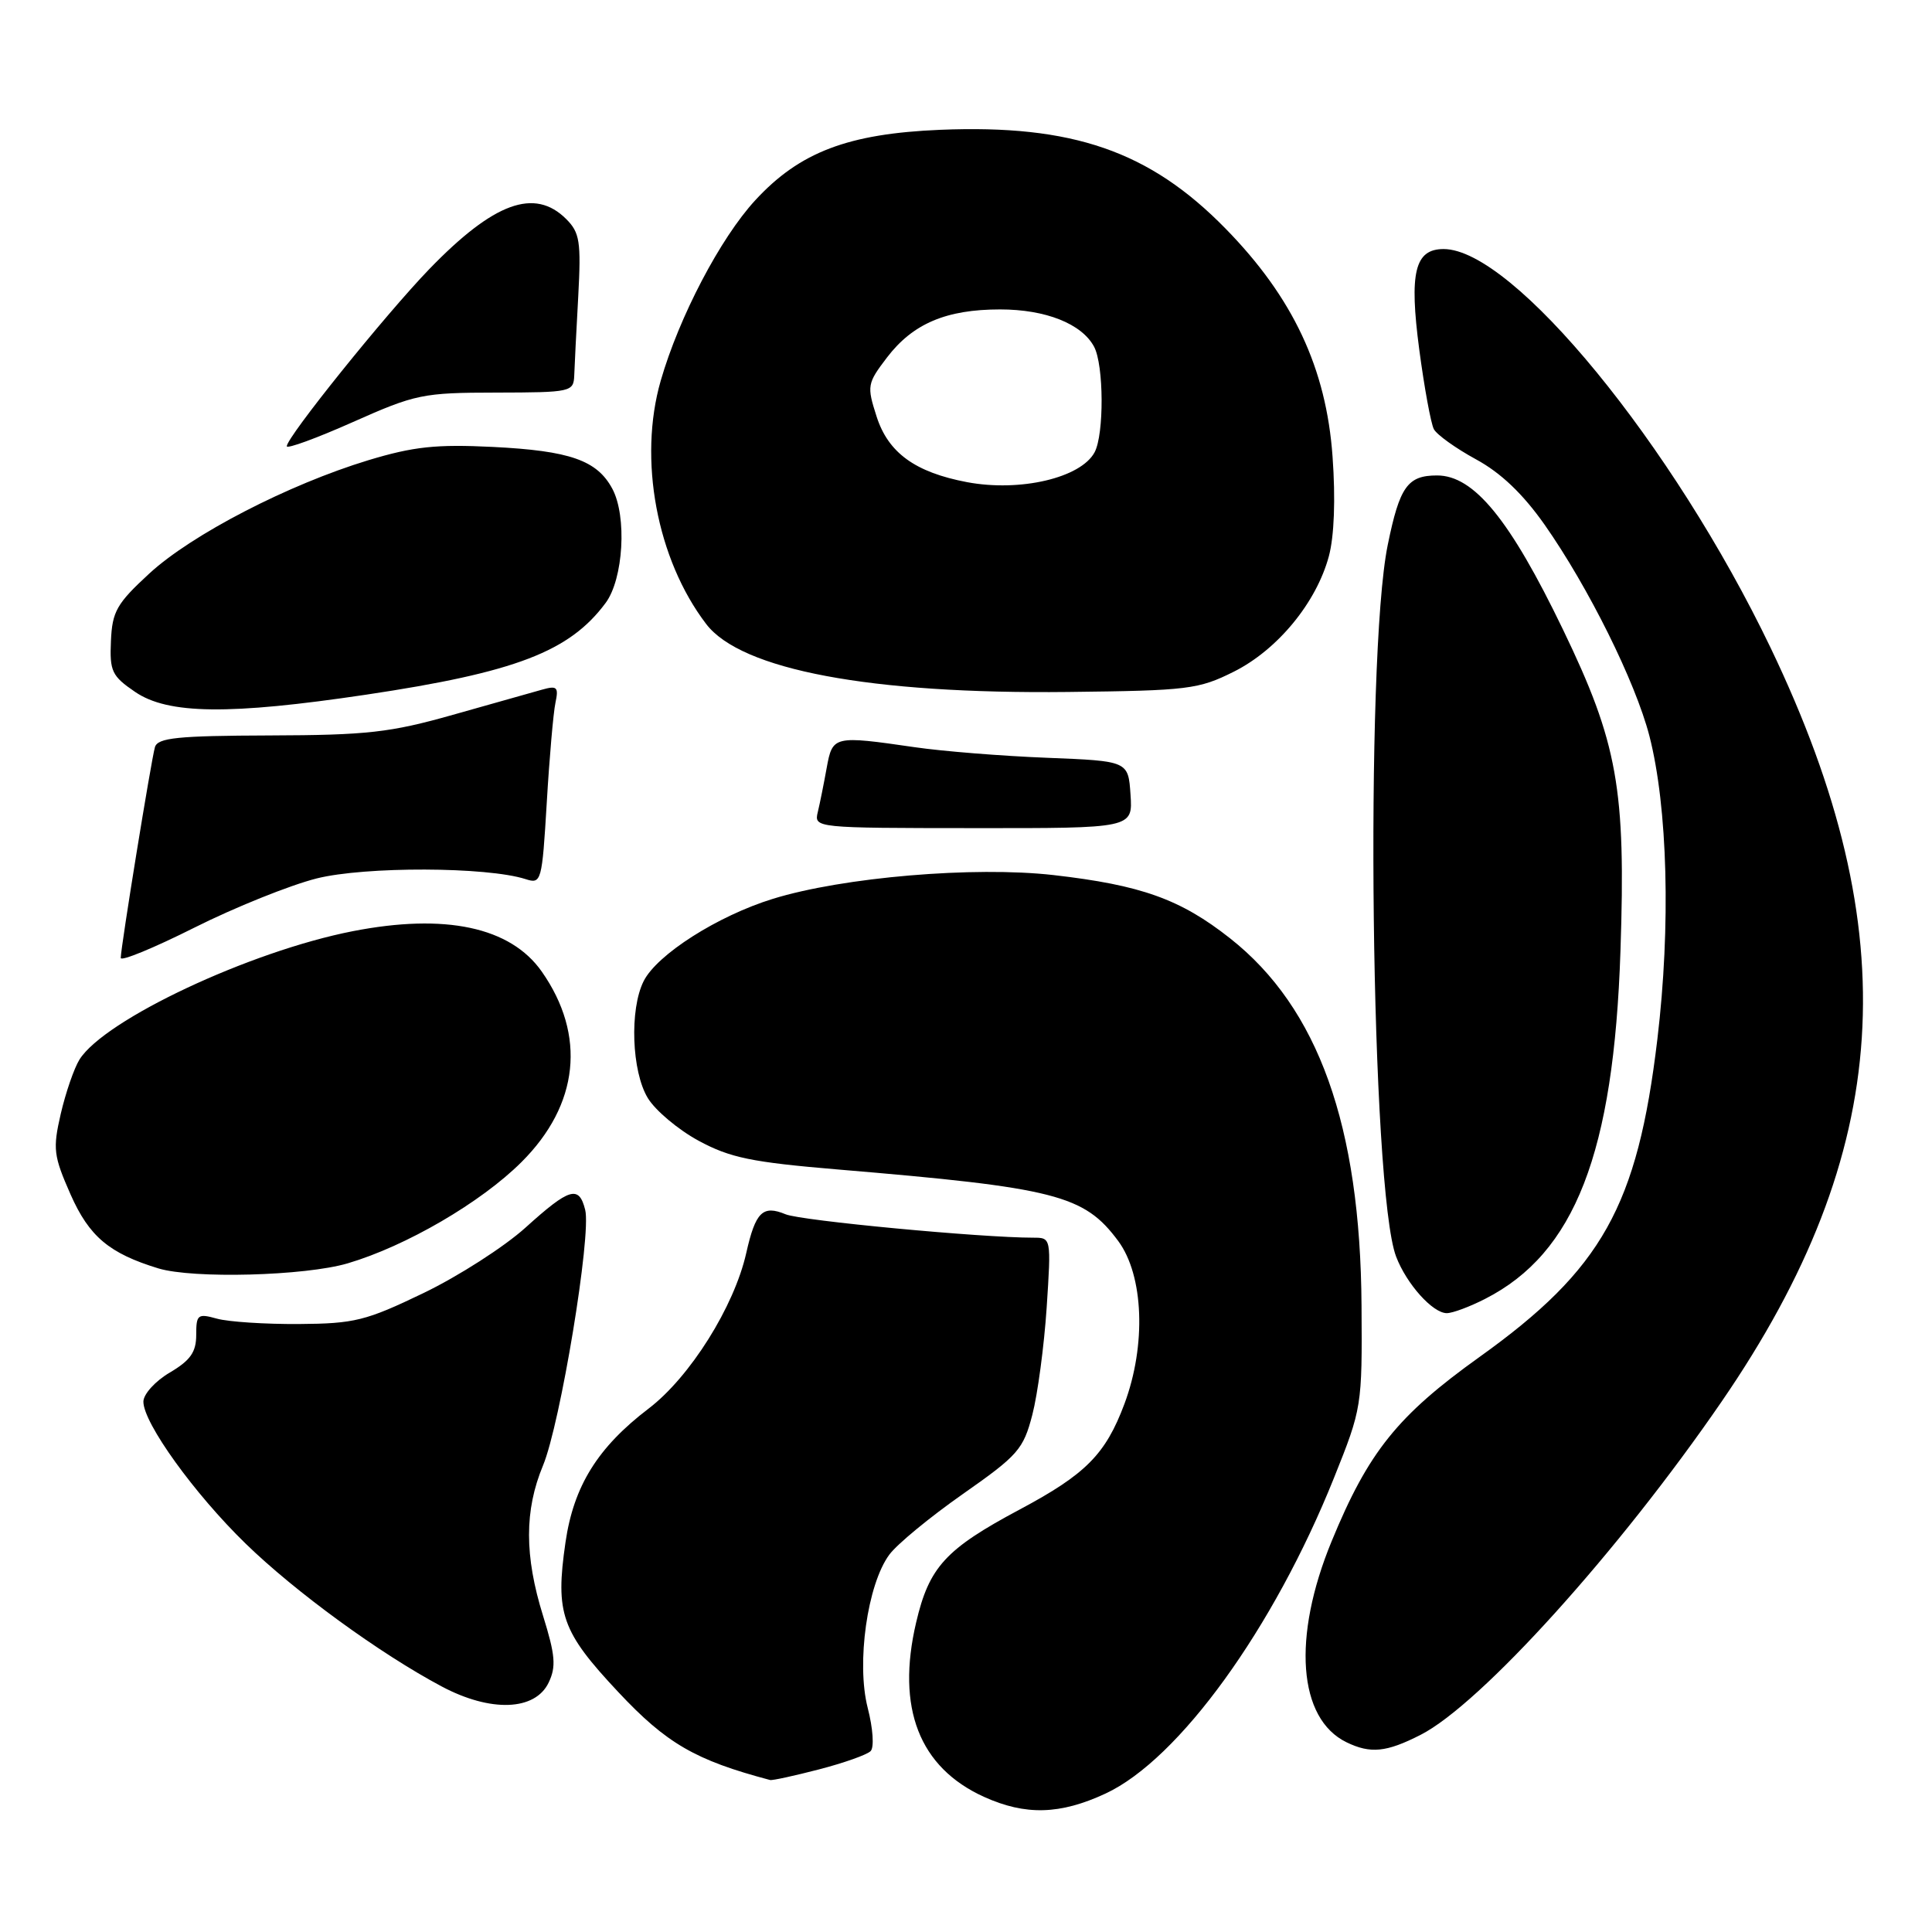 <?xml version="1.0" encoding="UTF-8" standalone="no"?>
<!DOCTYPE svg PUBLIC "-//W3C//DTD SVG 1.1//EN" "http://www.w3.org/Graphics/SVG/1.1/DTD/svg11.dtd" >
<svg xmlns="http://www.w3.org/2000/svg" xmlns:xlink="http://www.w3.org/1999/xlink" version="1.1" viewBox="0 0 256 256">
 <g >
 <path fill="currentColor"
d=" M 146.50 237.65 C 156.21 233.13 168.75 215.79 176.75 195.85 C 180.46 186.60 180.50 186.36 180.41 173.00 C 180.26 149.16 174.68 133.55 163.00 124.34 C 156.41 119.14 151.21 117.28 139.58 115.95 C 129.08 114.76 111.70 116.23 102.41 119.10 C 95.09 121.36 87.06 126.48 85.29 130.00 C 83.40 133.75 83.70 141.99 85.84 145.50 C 86.84 147.15 89.88 149.70 92.58 151.16 C 96.74 153.41 99.59 154.00 111.00 154.96 C 139.90 157.38 143.65 158.34 148.17 164.44 C 151.55 169.01 151.90 178.24 148.99 186.03 C 146.49 192.71 143.87 195.35 135.11 200.02 C 125.29 205.26 123.11 207.63 121.39 215.00 C 118.74 226.32 121.80 234.19 130.38 238.09 C 135.88 240.58 140.47 240.46 146.50 237.65 Z  M 108.54 234.45 C 111.82 233.60 114.89 232.51 115.36 232.03 C 115.85 231.55 115.68 229.03 114.97 226.28 C 113.46 220.36 114.93 209.93 117.84 206.00 C 118.85 204.62 123.24 201.01 127.59 197.96 C 134.90 192.84 135.60 192.05 136.79 187.46 C 137.50 184.73 138.35 178.34 138.69 173.25 C 139.29 164.02 139.29 164.00 136.93 164.00 C 129.98 164.00 106.16 161.75 104.10 160.90 C 101.06 159.64 100.11 160.58 98.88 166.04 C 97.28 173.14 91.44 182.45 85.95 186.64 C 79.19 191.79 76.01 196.92 74.93 204.37 C 73.56 213.81 74.39 216.17 81.92 224.20 C 88.31 231.02 92.14 233.24 102.04 235.86 C 102.34 235.94 105.26 235.30 108.54 234.45 Z  M 188.23 229.88 C 196.20 225.82 214.51 205.55 228.13 185.71 C 250.86 152.61 252.74 123.65 234.63 85.87 C 221.68 58.87 200.49 33.02 191.29 33.00 C 187.46 33.00 186.71 36.11 188.06 46.33 C 188.73 51.37 189.60 56.11 189.99 56.86 C 190.38 57.60 192.89 59.40 195.57 60.86 C 198.87 62.65 201.78 65.43 204.65 69.50 C 210.47 77.79 216.69 90.33 218.55 97.50 C 220.98 106.94 221.40 122.73 219.61 137.70 C 216.97 159.83 212.28 168.19 196.05 179.80 C 185.19 187.57 181.32 192.38 176.45 204.22 C 171.20 216.96 172.00 227.74 178.42 230.86 C 181.60 232.40 183.70 232.19 188.23 229.88 Z  M 72.70 222.95 C 73.71 220.84 73.58 219.32 71.96 214.11 C 69.48 206.15 69.48 200.13 71.95 194.19 C 74.25 188.66 78.38 163.64 77.54 160.31 C 76.72 157.02 75.47 157.39 69.65 162.65 C 66.82 165.21 60.72 169.12 56.11 171.34 C 48.49 175.01 46.97 175.39 39.61 175.44 C 35.15 175.47 30.26 175.15 28.75 174.73 C 26.20 174.02 26.00 174.18 26.00 176.88 C 26.00 179.16 25.23 180.26 22.50 181.87 C 20.56 183.01 19.00 184.74 19.00 185.73 C 19.00 188.56 25.75 197.93 32.55 204.54 C 39.13 210.94 50.35 219.12 58.54 223.47 C 65.01 226.91 70.91 226.70 72.70 222.95 Z  M 196.80 172.10 C 208.68 166.04 213.83 152.80 214.72 126.00 C 215.44 104.51 214.36 98.46 207.09 83.39 C 200.07 68.83 195.30 63.00 190.42 63.00 C 186.51 63.00 185.46 64.47 183.88 72.22 C 180.82 87.21 181.65 157.73 184.99 166.50 C 186.37 170.13 189.84 174.00 191.71 174.00 C 192.47 174.00 194.76 173.15 196.80 172.10 Z  M 46.07 167.40 C 53.80 165.12 63.74 159.33 69.10 153.98 C 76.73 146.38 77.70 137.17 71.78 128.73 C 67.64 122.84 59.00 120.99 46.73 123.39 C 33.10 126.06 13.84 135.11 10.53 140.40 C 9.81 141.56 8.70 144.79 8.05 147.59 C 6.98 152.24 7.09 153.14 9.35 158.27 C 11.82 163.85 14.47 166.08 20.99 168.07 C 25.58 169.46 40.41 169.07 46.07 167.40 Z  M 41.95 116.40 C 48.38 114.79 64.52 114.84 69.65 116.49 C 71.73 117.16 71.82 116.85 72.45 106.34 C 72.80 100.38 73.32 94.43 73.60 93.12 C 74.04 91.03 73.82 90.82 71.80 91.39 C 70.54 91.75 65.22 93.25 60.00 94.72 C 51.70 97.07 48.64 97.41 35.74 97.45 C 23.51 97.49 20.90 97.76 20.53 99.00 C 20.04 100.68 16.00 125.55 16.00 126.93 C 16.00 127.42 20.39 125.61 25.75 122.92 C 31.11 120.23 38.40 117.30 41.95 116.40 Z  M 149.80 105.30 C 149.50 100.84 149.50 100.84 138.72 100.41 C 132.80 100.18 124.92 99.55 121.22 99.01 C 110.46 97.45 110.32 97.49 109.54 101.75 C 109.17 103.81 108.64 106.45 108.36 107.61 C 107.86 109.70 108.01 109.72 128.98 109.73 C 150.10 109.75 150.10 109.75 149.80 105.30 Z  M 48.50 92.05 C 68.31 89.09 75.47 86.34 80.25 79.89 C 82.61 76.71 83.09 68.42 81.14 64.77 C 79.12 60.99 75.52 59.73 65.31 59.22 C 57.78 58.85 54.81 59.17 48.81 60.98 C 38.21 64.20 25.40 70.82 19.78 76.00 C 15.46 79.98 14.87 81.02 14.70 84.93 C 14.52 88.94 14.82 89.58 17.90 91.68 C 22.26 94.66 30.39 94.75 48.50 92.05 Z  M 163.49 89.00 C 169.28 86.10 174.42 79.86 176.08 73.71 C 176.79 71.07 176.98 66.13 176.57 60.50 C 175.74 48.81 171.33 39.41 162.38 30.28 C 152.33 20.01 142.11 16.48 124.58 17.20 C 112.37 17.71 105.96 20.15 100.08 26.53 C 95.45 31.55 89.99 41.98 87.55 50.44 C 84.55 60.84 87.02 74.10 93.57 82.68 C 98.20 88.76 115.34 91.98 141.50 91.69 C 157.44 91.51 158.81 91.34 163.49 89.00 Z  M 65.75 52.02 C 75.68 52.00 76.00 51.93 76.09 49.75 C 76.13 48.51 76.37 43.80 76.62 39.28 C 77.01 32.01 76.82 30.82 75.03 29.03 C 70.84 24.84 65.43 26.82 56.87 35.67 C 51.05 41.70 38.00 57.92 38.00 59.13 C 38.00 59.51 41.94 58.07 46.75 55.93 C 55.06 52.23 56.02 52.03 65.75 52.02 Z  M 128.15 63.89 C 121.27 62.59 117.69 60.00 116.15 55.18 C 114.85 51.13 114.91 50.81 117.53 47.37 C 120.96 42.88 125.37 41.00 132.52 41.00 C 138.56 41.00 143.34 42.90 144.97 45.94 C 146.27 48.37 146.31 57.55 145.04 59.93 C 143.22 63.32 135.19 65.21 128.15 63.89 Z "/>
</g>
</svg>
